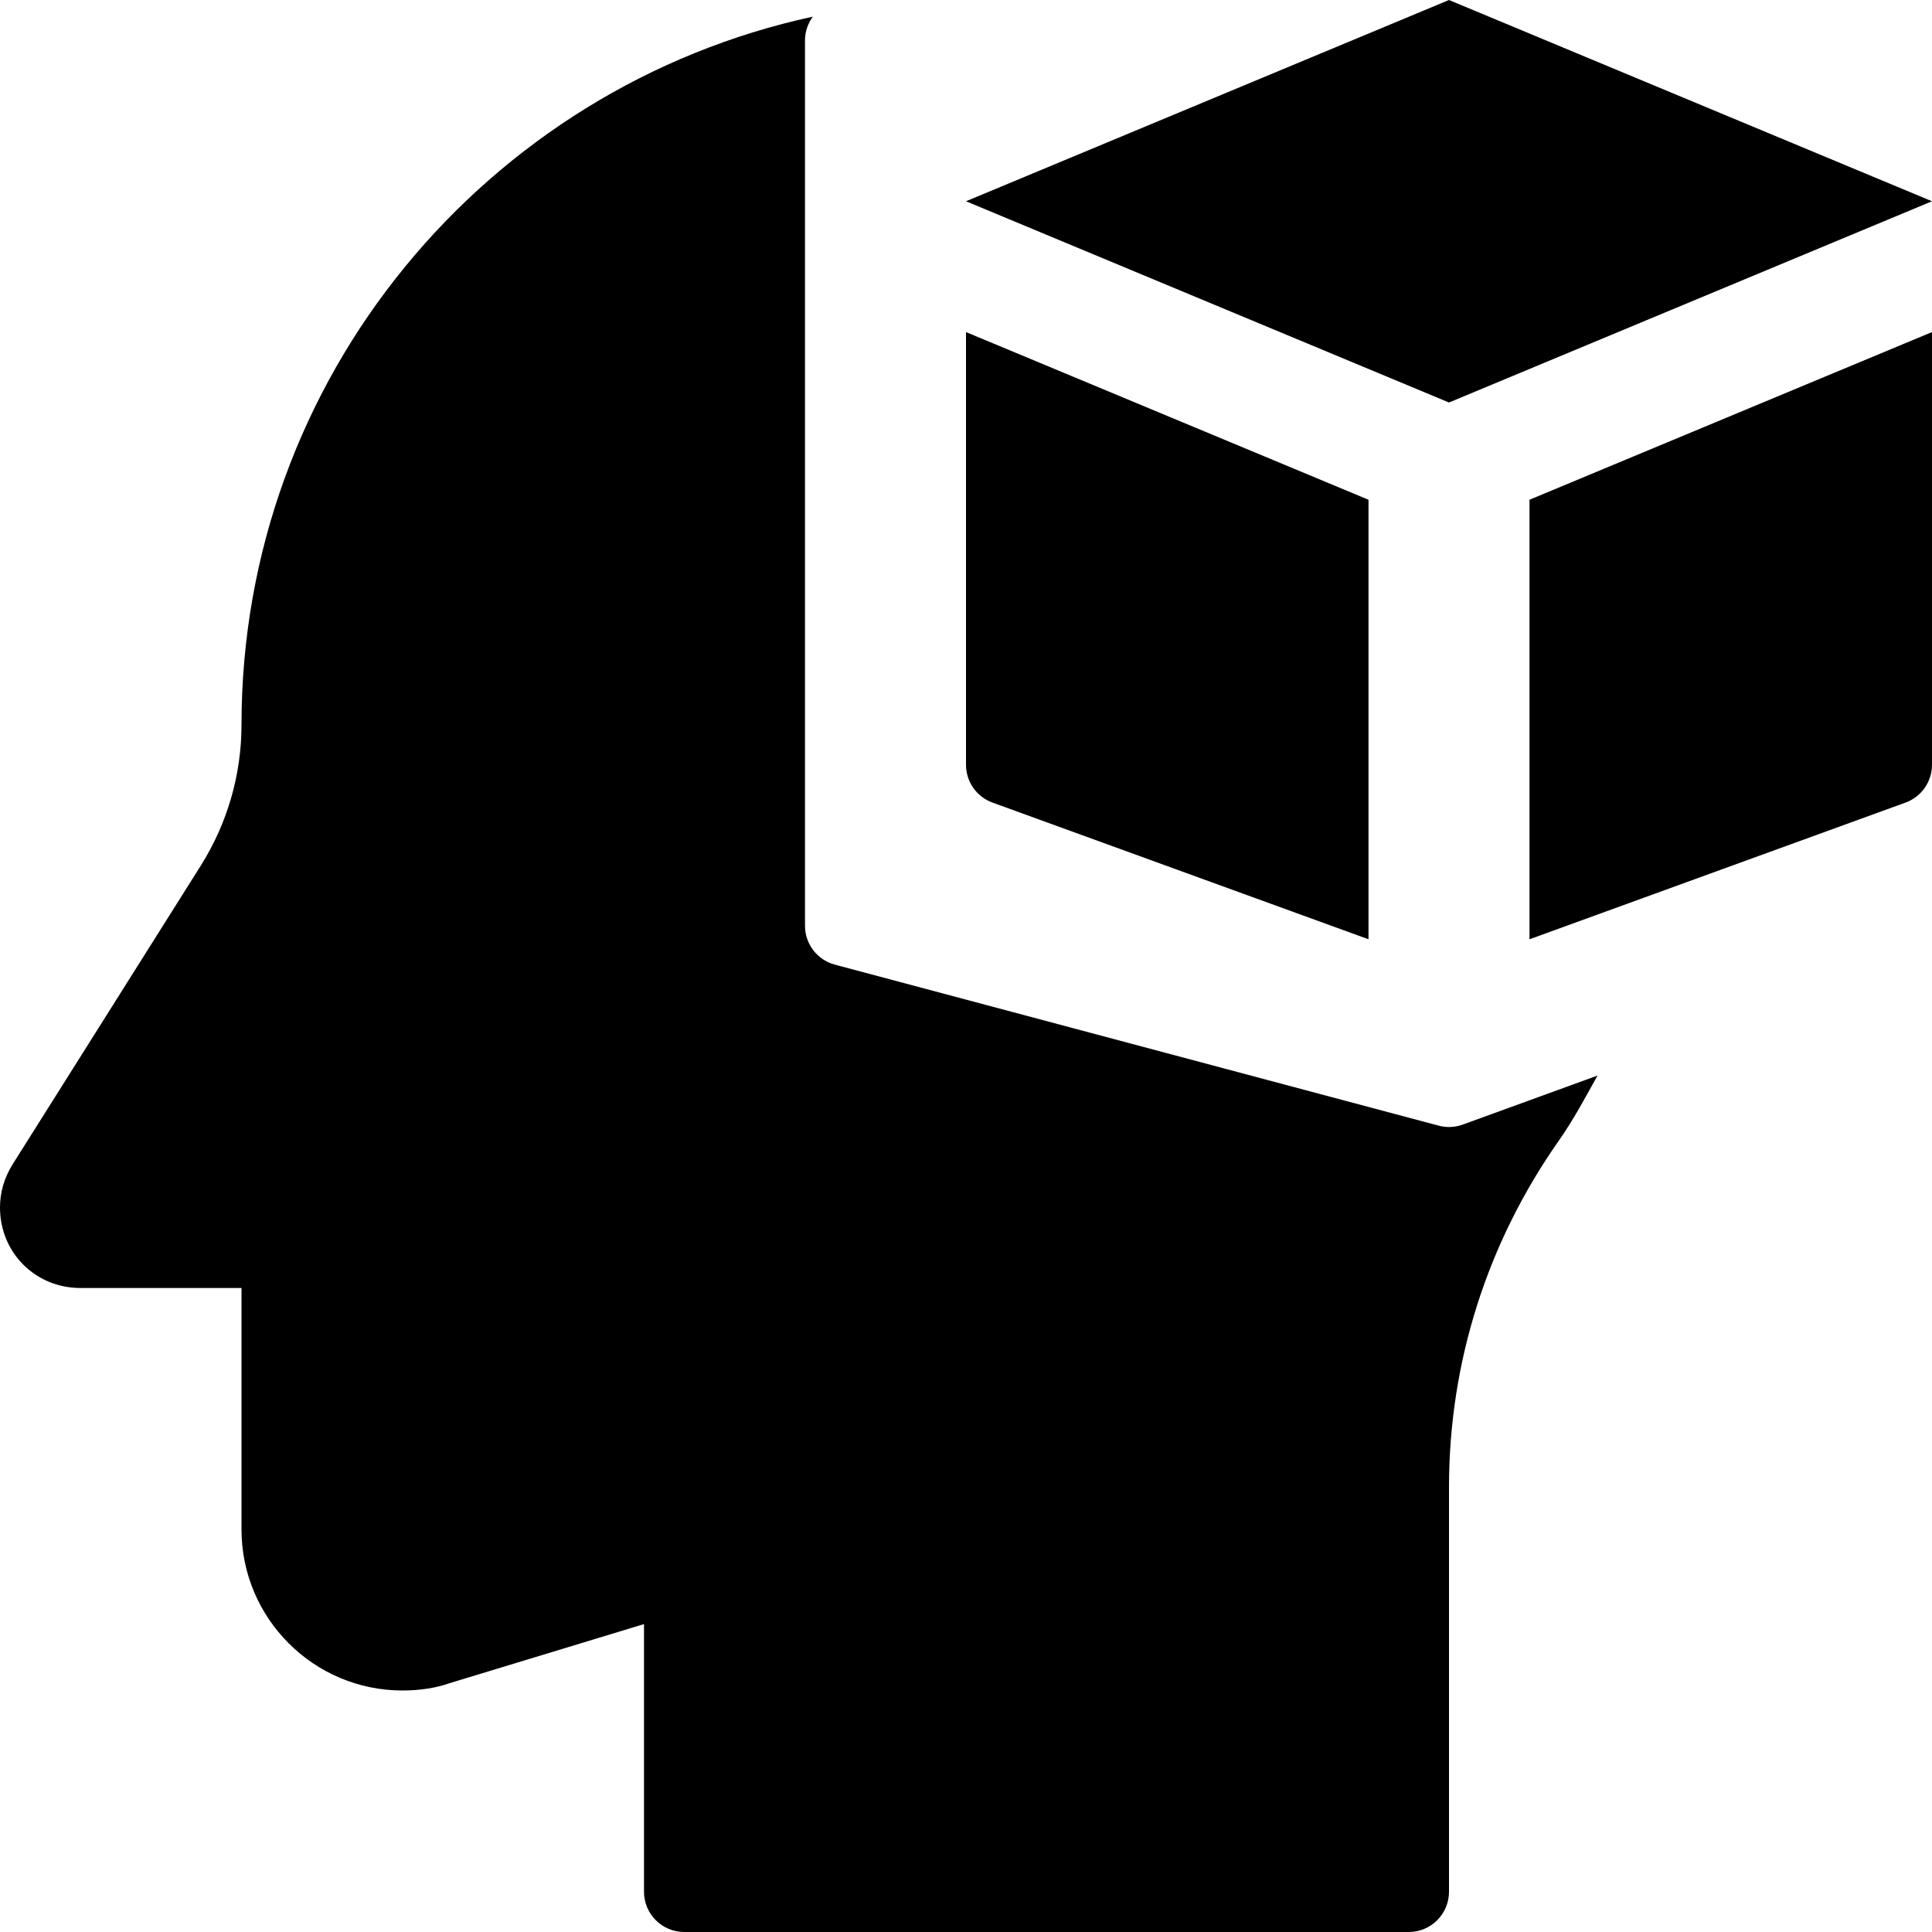 <svg id="bold" enable-background="new 0 0 24 24" height="512" viewBox="0 0 24 24" width="512" xmlns="http://www.w3.org/2000/svg"><path d="m18 0 6 2.5-6 2.5-6-2.5z"/><path d="m17 6.208-5-2.083v5.375c0 .21.131.398.329.47l4.671 1.698z"/><path d="m19 6.208v5.46l4.671-1.698c.198-.072.329-.26.329-.47v-5.375z"/><path d="m18.171 13.97c-.1.036-.206.039-.3.013l-7.5-2c-.219-.058-.371-.256-.371-.483v-11c0-.109.037-.21.097-.293-4.051.876-7.097 4.484-7.097 8.796 0 .619-.175 1.225-.507 1.752l-2.337 3.71c-.104.167-.156.347-.156.535 0 .561.439 1 1 1h2v3c0 1.103.897 2 2 2 .219 0 .423-.033.585-.091l2.415-.734v3.325c0 .276.224.5.5.5h9c.276 0 .5-.224.5-.5v-5.026c0-1.546.472-3.034 1.364-4.304.182-.259.328-.535.481-.809z"/></svg>